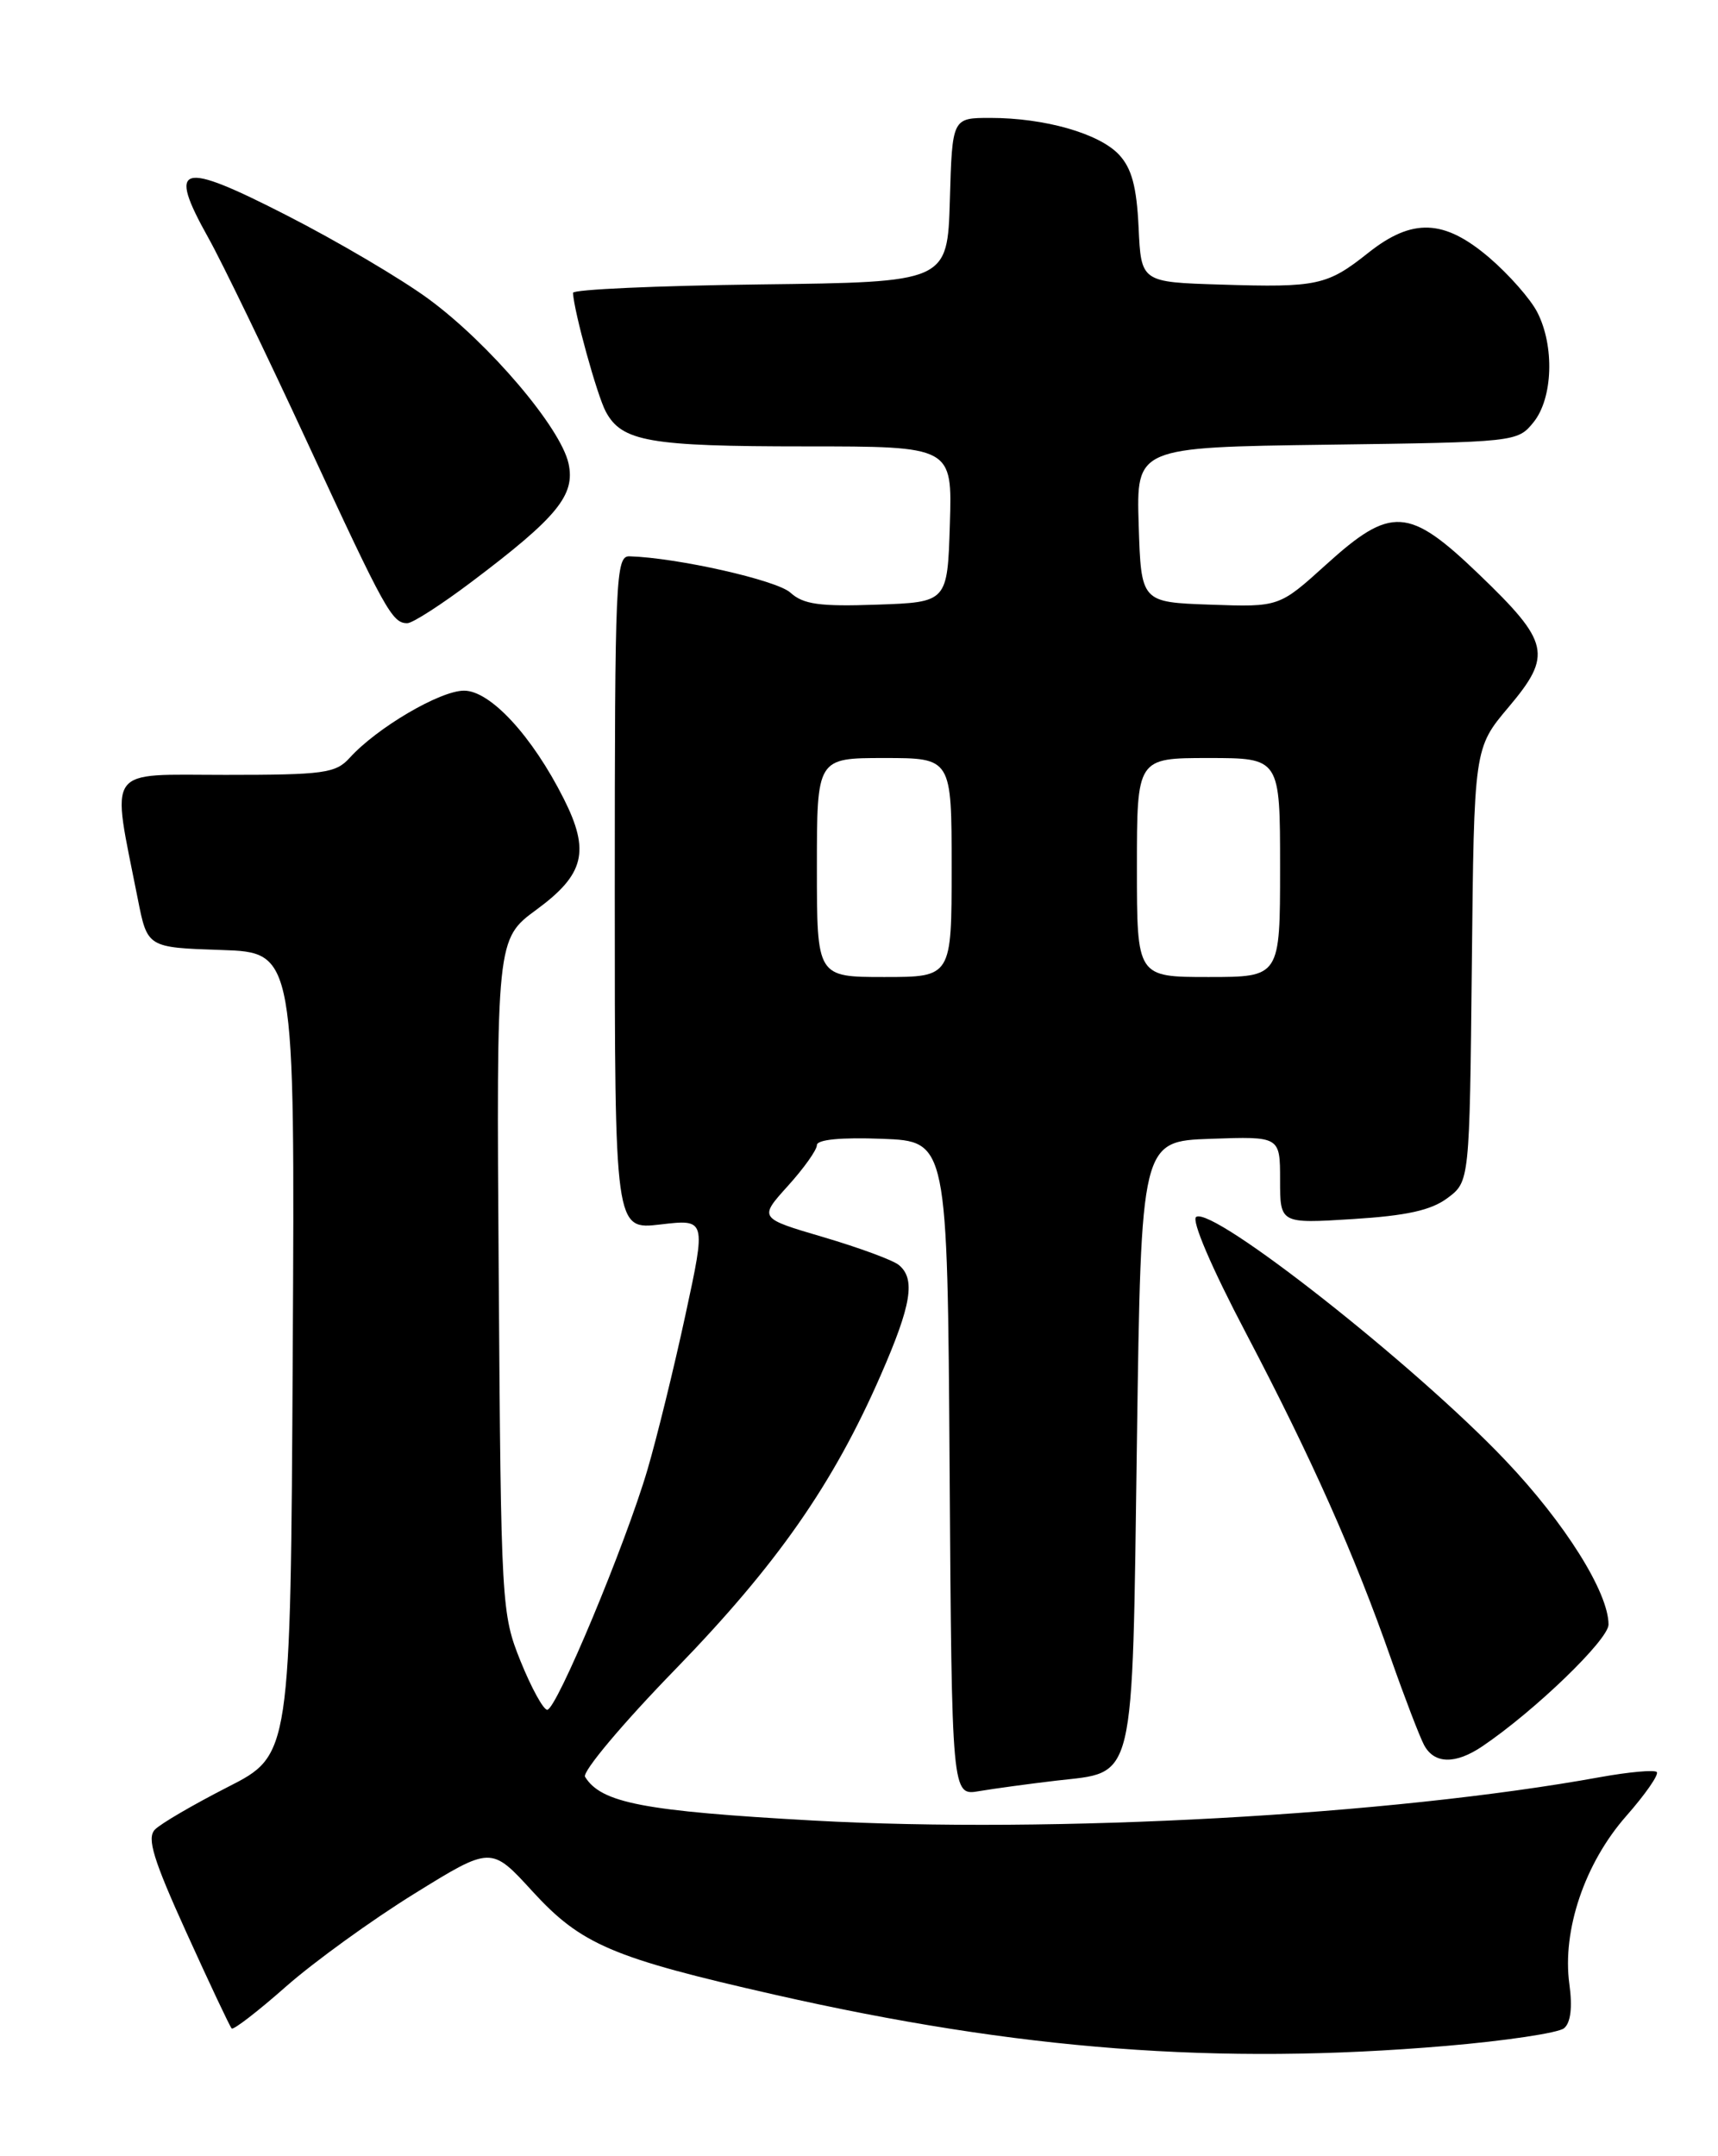 <?xml version="1.0" encoding="UTF-8" standalone="no"?>
<!DOCTYPE svg PUBLIC "-//W3C//DTD SVG 1.1//EN" "http://www.w3.org/Graphics/SVG/1.1/DTD/svg11.dtd" >
<svg xmlns="http://www.w3.org/2000/svg" xmlns:xlink="http://www.w3.org/1999/xlink" version="1.1" viewBox="0 0 204 256">
 <g >
 <path fill="currentColor"
d=" M 171.70 242.91 C 178.74 242.31 185.05 241.37 185.72 240.81 C 186.51 240.16 186.73 238.33 186.35 235.56 C 185.48 229.19 188.18 221.21 193.10 215.62 C 195.38 213.03 197.01 210.68 196.73 210.39 C 196.44 210.11 193.44 210.38 190.05 210.99 C 165.04 215.53 125.13 217.73 96.55 216.15 C 76.43 215.03 71.40 214.07 69.47 210.96 C 69.11 210.38 73.93 204.63 80.19 198.20 C 92.26 185.77 98.94 176.20 104.59 163.25 C 108.23 154.93 108.73 151.85 106.74 150.20 C 106.05 149.62 102.02 148.14 97.79 146.89 C 90.10 144.63 90.10 144.63 93.55 140.81 C 95.45 138.71 97.00 136.53 97.00 135.96 C 97.00 135.30 99.87 135.02 104.75 135.21 C 112.50 135.50 112.50 135.50 112.76 174.36 C 113.02 213.22 113.02 213.22 116.26 212.66 C 118.04 212.36 122.14 211.80 125.37 211.42 C 134.92 210.31 134.42 212.38 135.00 171.22 C 135.50 135.50 135.50 135.50 143.75 135.21 C 152.00 134.92 152.00 134.92 152.00 140.10 C 152.00 145.28 152.00 145.28 160.62 144.74 C 167.02 144.34 169.93 143.70 171.87 142.25 C 174.50 140.29 174.50 140.29 174.77 114.55 C 175.03 88.82 175.03 88.82 179.14 83.95 C 184.36 77.76 184.02 76.26 175.61 68.18 C 167.27 60.17 165.19 60.04 157.46 67.04 C 151.89 72.08 151.89 72.08 143.70 71.79 C 135.50 71.50 135.50 71.50 135.21 62.30 C 134.93 53.11 134.93 53.11 157.55 52.80 C 179.96 52.50 180.20 52.48 182.09 50.14 C 184.40 47.29 184.61 41.07 182.53 37.05 C 181.72 35.48 179.16 32.58 176.85 30.60 C 171.48 26.01 167.71 25.86 162.47 30.02 C 157.60 33.89 156.43 34.15 145.00 33.79 C 135.50 33.50 135.50 33.50 135.20 27.01 C 134.97 22.15 134.38 19.97 132.86 18.35 C 130.50 15.84 124.04 14.00 117.59 14.00 C 113.07 14.00 113.07 14.00 112.79 23.75 C 112.50 33.50 112.50 33.50 90.25 33.77 C 78.01 33.92 68.02 34.37 68.04 34.77 C 68.14 36.95 70.90 46.95 71.93 48.87 C 73.84 52.43 77.09 53.00 95.60 53.00 C 113.08 53.00 113.08 53.00 112.79 62.25 C 112.50 71.50 112.50 71.50 104.13 71.79 C 97.32 72.03 95.39 71.76 93.85 70.36 C 92.22 68.88 80.42 66.22 74.75 66.05 C 73.11 66.00 73.00 68.55 73.00 106.01 C 73.00 146.02 73.00 146.02 78.42 145.38 C 83.85 144.74 83.85 144.74 81.39 156.12 C 80.04 162.38 78.01 170.65 76.88 174.50 C 74.27 183.38 66.08 203.00 64.98 203.00 C 64.52 203.00 63.10 200.41 61.82 197.25 C 59.55 191.61 59.49 190.70 59.22 151.50 C 58.94 111.50 58.94 111.50 63.72 107.99 C 69.41 103.81 70.08 101.06 66.94 94.83 C 63.19 87.38 58.22 82.00 55.10 82.00 C 52.26 82.00 44.75 86.41 41.52 89.98 C 39.86 91.81 38.46 92.00 26.78 92.00 C 12.33 92.00 13.21 90.76 16.36 106.72 C 17.50 112.50 17.50 112.50 26.26 112.79 C 35.02 113.08 35.02 113.08 34.76 160.73 C 34.50 208.38 34.50 208.38 27.05 212.17 C 22.96 214.26 19.06 216.53 18.39 217.23 C 17.42 218.24 18.20 220.78 22.15 229.48 C 24.89 235.52 27.30 240.63 27.51 240.84 C 27.71 241.05 30.62 238.81 33.96 235.86 C 37.31 232.91 44.16 227.96 49.18 224.85 C 58.32 219.19 58.32 219.19 63.21 224.54 C 69.01 230.88 72.69 232.45 92.00 236.83 C 121.01 243.41 144.63 245.21 171.70 242.91 Z  M 176.03 207.33 C 182.24 203.13 191.00 194.68 191.00 192.88 C 191.00 189.07 185.83 180.82 178.76 173.39 C 168.02 162.08 144.07 143.22 142.04 144.48 C 141.44 144.85 143.86 150.51 147.96 158.30 C 155.75 173.14 160.82 184.52 165.17 196.94 C 166.80 201.58 168.57 206.19 169.10 207.19 C 170.31 209.45 172.82 209.50 176.03 207.33 Z  M 56.00 69.08 C 66.19 61.40 68.33 58.78 67.51 55.03 C 66.57 50.77 58.11 40.81 50.92 35.52 C 47.69 33.14 40.08 28.65 34.01 25.55 C 21.30 19.05 19.84 19.47 24.74 28.24 C 26.36 31.13 31.64 42.05 36.48 52.50 C 45.74 72.51 46.57 74.01 48.37 73.99 C 48.99 73.99 52.42 71.78 56.00 69.08 Z  M 97.00 103.00 C 97.00 90.00 97.00 90.00 105.00 90.00 C 113.00 90.00 113.00 90.00 113.00 103.00 C 113.00 116.00 113.00 116.00 105.00 116.00 C 97.00 116.00 97.00 116.00 97.00 103.00 Z  M 135.00 103.00 C 135.00 90.00 135.00 90.00 143.50 90.00 C 152.00 90.00 152.00 90.00 152.00 103.00 C 152.00 116.00 152.00 116.00 143.50 116.00 C 135.00 116.00 135.00 116.00 135.00 103.00 Z "/>
</g>
</svg>